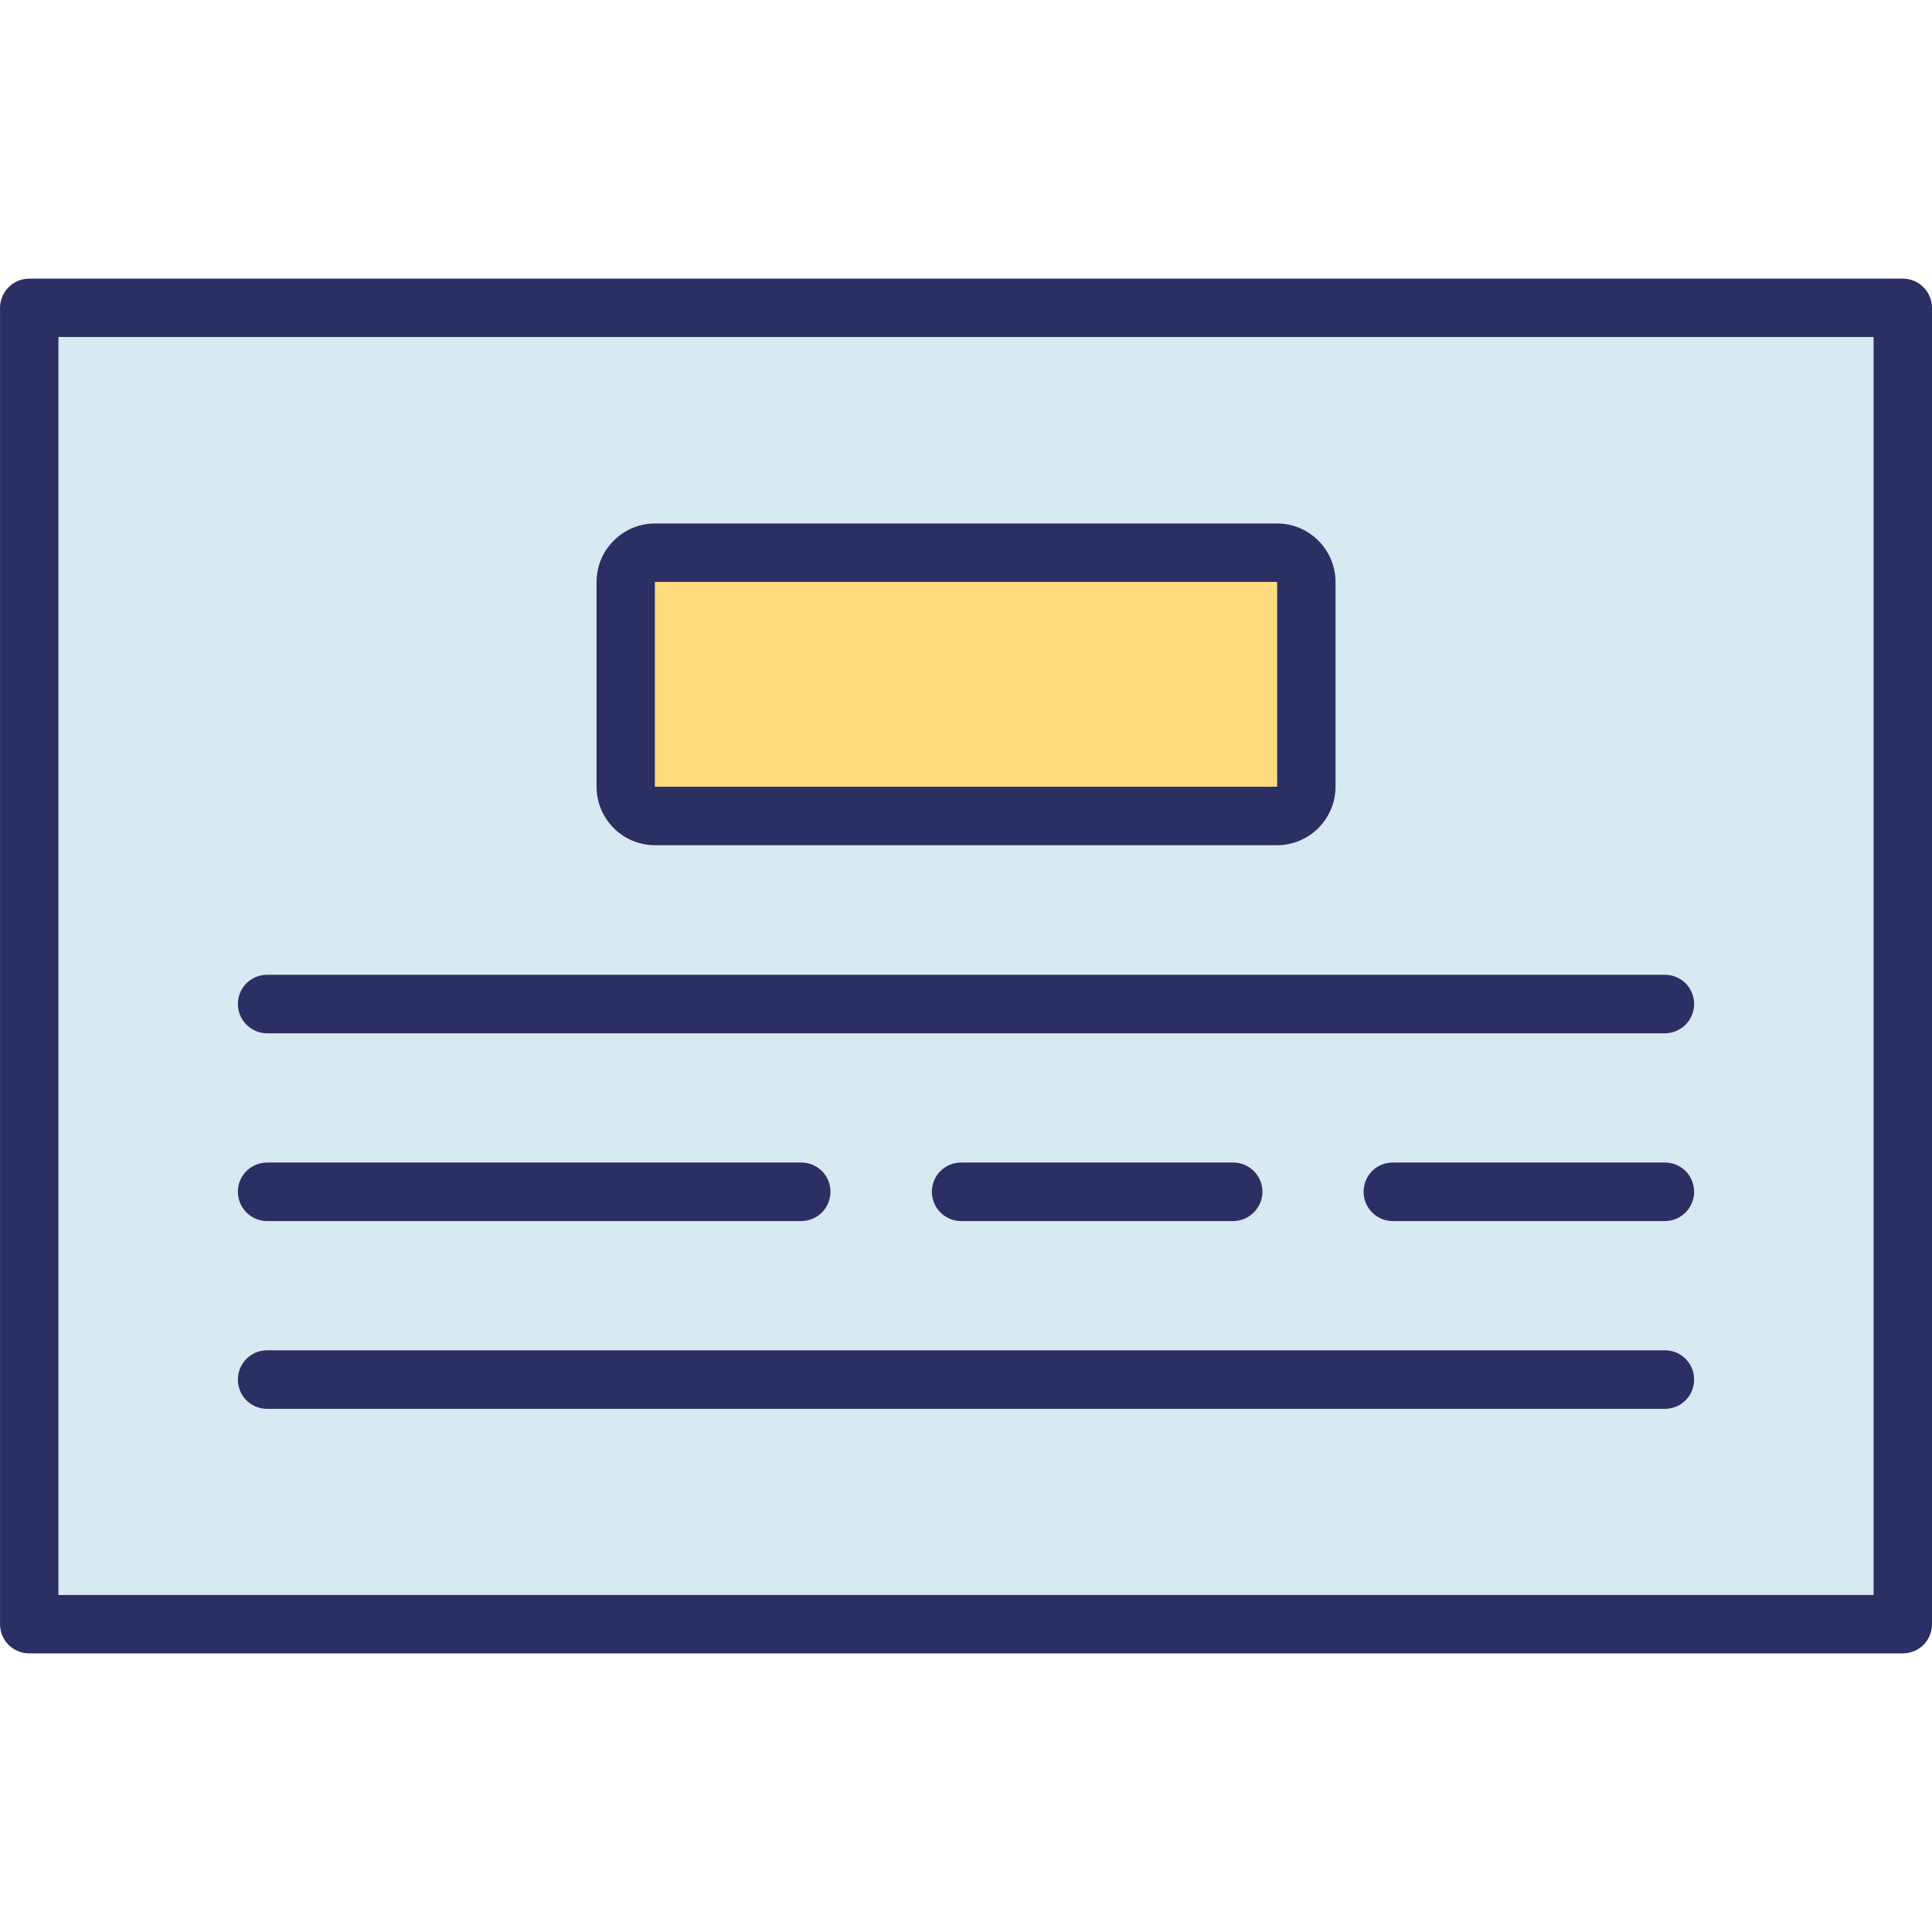 <svg xmlns="http://www.w3.org/2000/svg" width="64" height="64" enable-background="new 0 0 64 64" viewBox="0 0 64 64"><path fill="#2B2F64" d="M63.03,9.23H0.97c-0.539,0-0.969,0.44-0.969,0.97v43.6c0,0.54,0.43,0.97,0.969,0.97H63.03
		c0.541,0,0.971-0.43,0.971-0.97V10.2C64.001,9.67,63.571,9.23,63.03,9.23z M62.06,52.83H1.94V11.17H62.06V52.83z"/><path fill="#D7E9F1" d="M1.94,11.17v41.66H62.06V11.17H1.94z M19.761,19.28c0-1.07,0.869-1.94,1.939-1.94h20.6
		c1.07,0,1.941,0.87,1.941,1.94v6.78c0,1.07-0.871,1.94-1.941,1.94H21.7c-1.07,0-1.939-0.87-1.939-1.94V19.28z M55.149,46.67H8.851
		c-0.541,0-0.971-0.43-0.971-0.97s0.43-0.97,0.971-0.97h46.299c0.541,0,0.971,0.43,0.971,0.97S55.69,46.67,55.149,46.67z
		 M7.88,39.48c0-0.54,0.43-0.97,0.971-0.97H26.54c0.541,0,0.971,0.43,0.971,0.97c0,0.53-0.43,0.97-0.971,0.97H8.851
		C8.31,40.45,7.88,40.01,7.88,39.48z M30.87,39.48c0-0.54,0.43-0.97,0.971-0.97h9.01c0.529,0,0.971,0.43,0.971,0.97
		c0,0.53-0.441,0.97-0.971,0.97h-9.01C31.3,40.45,30.87,40.01,30.87,39.48z M55.149,40.45h-9.01c-0.539,0-0.969-0.44-0.969-0.97
		c0-0.54,0.43-0.97,0.969-0.97h9.01c0.541,0,0.971,0.43,0.971,0.97C56.12,40.01,55.69,40.45,55.149,40.45z M55.149,34.23H8.851
		c-0.541,0-0.971-0.44-0.971-0.97c0-0.54,0.43-0.97,0.971-0.97h46.299c0.541,0,0.971,0.43,0.971,0.97
		C56.12,33.79,55.69,34.23,55.149,34.23z"/><path fill="#2B2F64" d="M56.12 45.7c0 .54-.43.97-.971.97H8.851c-.541 0-.971-.43-.971-.97s.43-.97.971-.97h46.299C55.69 44.73 56.12 45.16 56.12 45.7zM27.511 39.48c0 .53-.43.97-.971.97H8.851c-.541 0-.971-.44-.971-.97 0-.54.43-.97.971-.97H26.54C27.081 38.51 27.511 38.94 27.511 39.48zM41.821 39.48c0 .53-.441.97-.971.97h-9.01c-.541 0-.971-.44-.971-.97 0-.54.43-.97.971-.97h9.01C41.38 38.51 41.821 38.94 41.821 39.48zM56.12 39.48c0 .53-.43.97-.971.97h-9.01c-.539 0-.969-.44-.969-.97 0-.54.43-.97.969-.97h9.01C55.69 38.51 56.12 38.94 56.12 39.48zM56.12 33.26c0 .53-.43.97-.971.97H8.851c-.541 0-.971-.44-.971-.97 0-.54.43-.97.971-.97h46.299C55.69 32.29 56.12 32.72 56.12 33.26zM42.3 17.34H21.7c-1.07 0-1.939.87-1.939 1.94v6.78c0 1.07.869 1.94 1.939 1.94h20.6c1.07 0 1.941-.87 1.941-1.94v-6.78C44.241 18.21 43.37 17.34 42.3 17.34zM42.3 26.06H21.7v-6.78h20.6V26.06z"/><rect width="20.6" height="6.78" x="21.7" y="19.28" fill="#FEDC7D"/></svg>